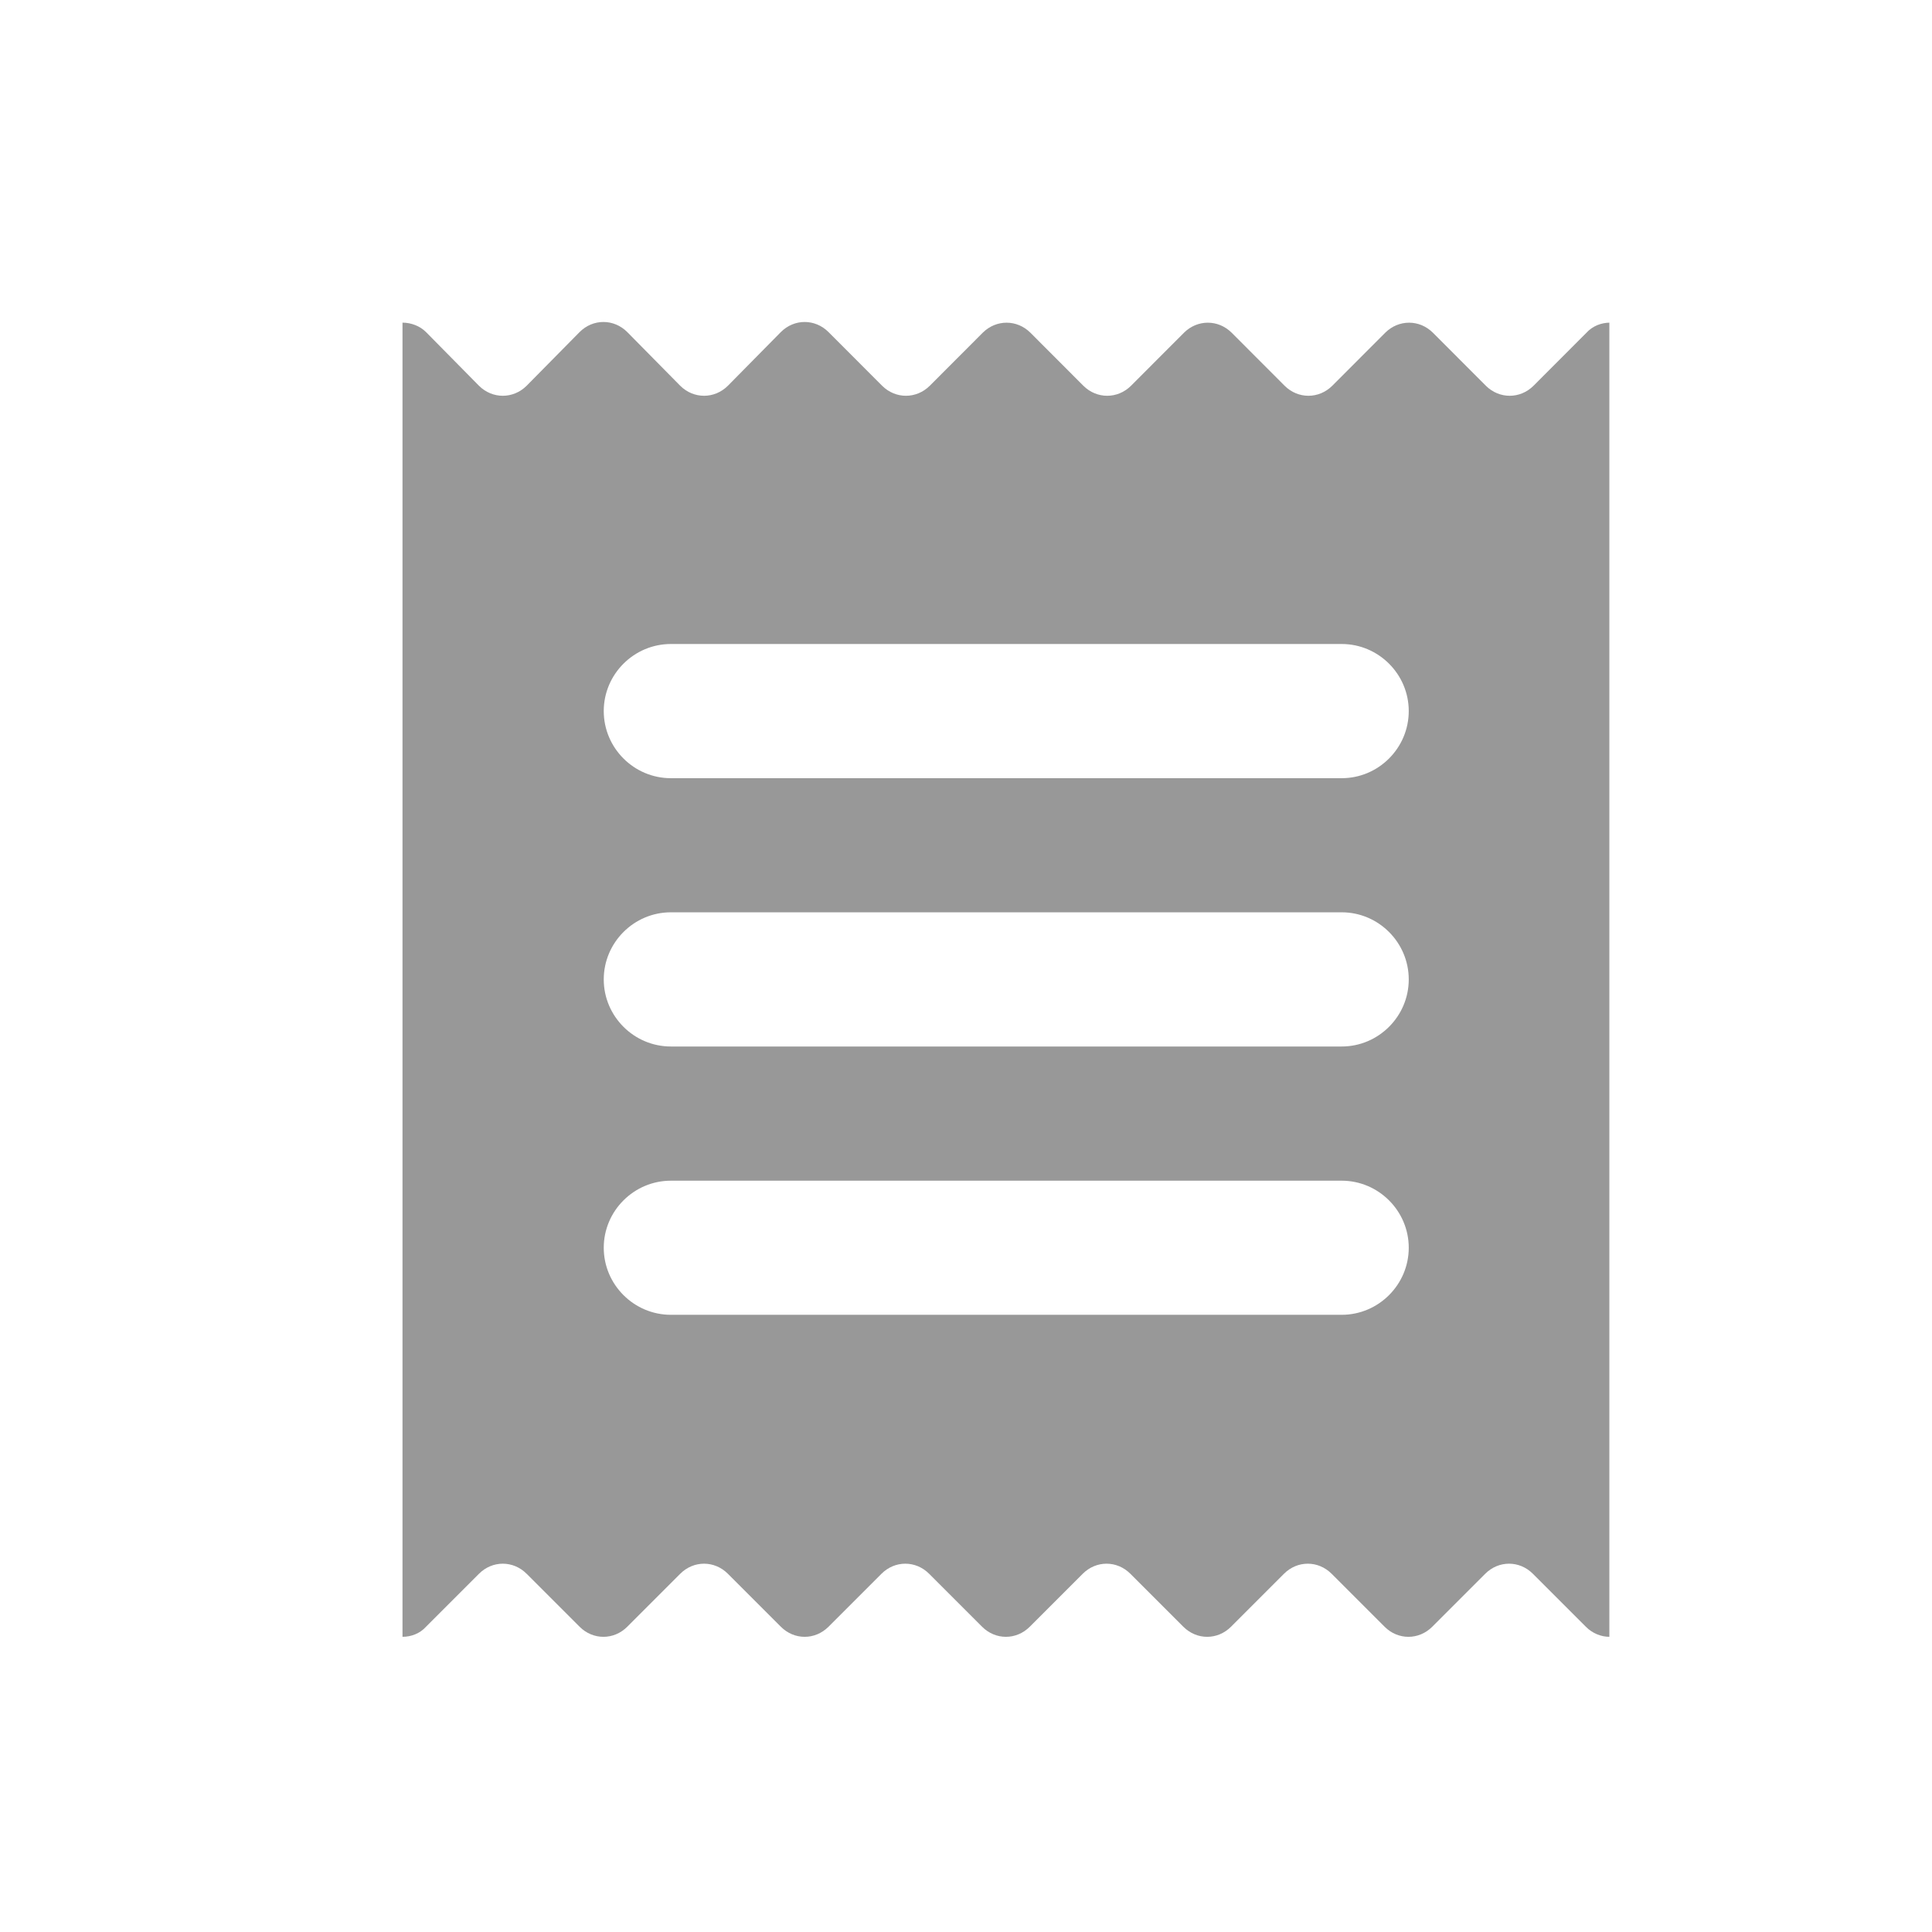 <svg width="24" height="24" viewBox="0 0 24 24" fill="none" xmlns="http://www.w3.org/2000/svg">
<path fill-rule="evenodd" clip-rule="evenodd" d="M20 4.008C19.892 4.008 19.783 4.05 19.708 4.133L19.05 4.792C18.883 4.958 18.625 4.958 18.458 4.792L17.8 4.133C17.633 3.967 17.375 3.967 17.208 4.133L16.55 4.792C16.383 4.958 16.125 4.958 15.958 4.792L15.3 4.133C15.133 3.967 14.875 3.967 14.708 4.133L14.05 4.792C13.883 4.958 13.625 4.958 13.458 4.792L12.8 4.133C12.633 3.967 12.375 3.967 12.208 4.133L11.55 4.792C11.383 4.958 11.125 4.958 10.958 4.792L10.292 4.125C10.125 3.958 9.867 3.958 9.7 4.125L9.042 4.792C8.875 4.958 8.617 4.958 8.45 4.792L7.792 4.125C7.625 3.958 7.367 3.958 7.2 4.125L6.542 4.792C6.375 4.958 6.117 4.958 5.95 4.792L5.292 4.125C5.217 4.05 5.108 4.008 5 4.008V20.333C5.108 20.333 5.217 20.292 5.292 20.208L5.95 19.55C6.117 19.383 6.375 19.383 6.542 19.55L7.2 20.208C7.367 20.375 7.625 20.375 7.792 20.208L8.45 19.55C8.617 19.383 8.875 19.383 9.042 19.55L9.7 20.208C9.867 20.375 10.125 20.375 10.292 20.208L10.95 19.55C11.117 19.383 11.375 19.383 11.542 19.55L12.2 20.208C12.367 20.375 12.625 20.375 12.792 20.208L13.45 19.55C13.617 19.383 13.875 19.383 14.042 19.55L14.7 20.208C14.867 20.375 15.125 20.375 15.292 20.208L15.95 19.55C16.117 19.383 16.375 19.383 16.542 19.55L17.2 20.208C17.367 20.375 17.625 20.375 17.792 20.208L18.45 19.55C18.617 19.383 18.875 19.383 19.042 19.55L19.7 20.208C19.783 20.292 19.892 20.333 19.992 20.333V4.008H20ZM16.667 16.333H8.334C7.875 16.333 7.5 15.958 7.5 15.5C7.5 15.042 7.875 14.667 8.334 14.667H16.667C17.125 14.667 17.5 15.042 17.5 15.5C17.5 15.958 17.125 16.333 16.667 16.333ZM16.667 13H8.334C7.875 13 7.5 12.625 7.5 12.167C7.5 11.708 7.875 11.333 8.334 11.333H16.667C17.125 11.333 17.5 11.708 17.5 12.167C17.5 12.625 17.125 13 16.667 13ZM16.667 9.667H8.334C7.875 9.667 7.5 9.292 7.5 8.833C7.5 8.375 7.875 8 8.334 8H16.667C17.125 8 17.5 8.375 17.5 8.833C17.5 9.292 17.125 9.667 16.667 9.667Z" fill="#989898"/>
</svg>
